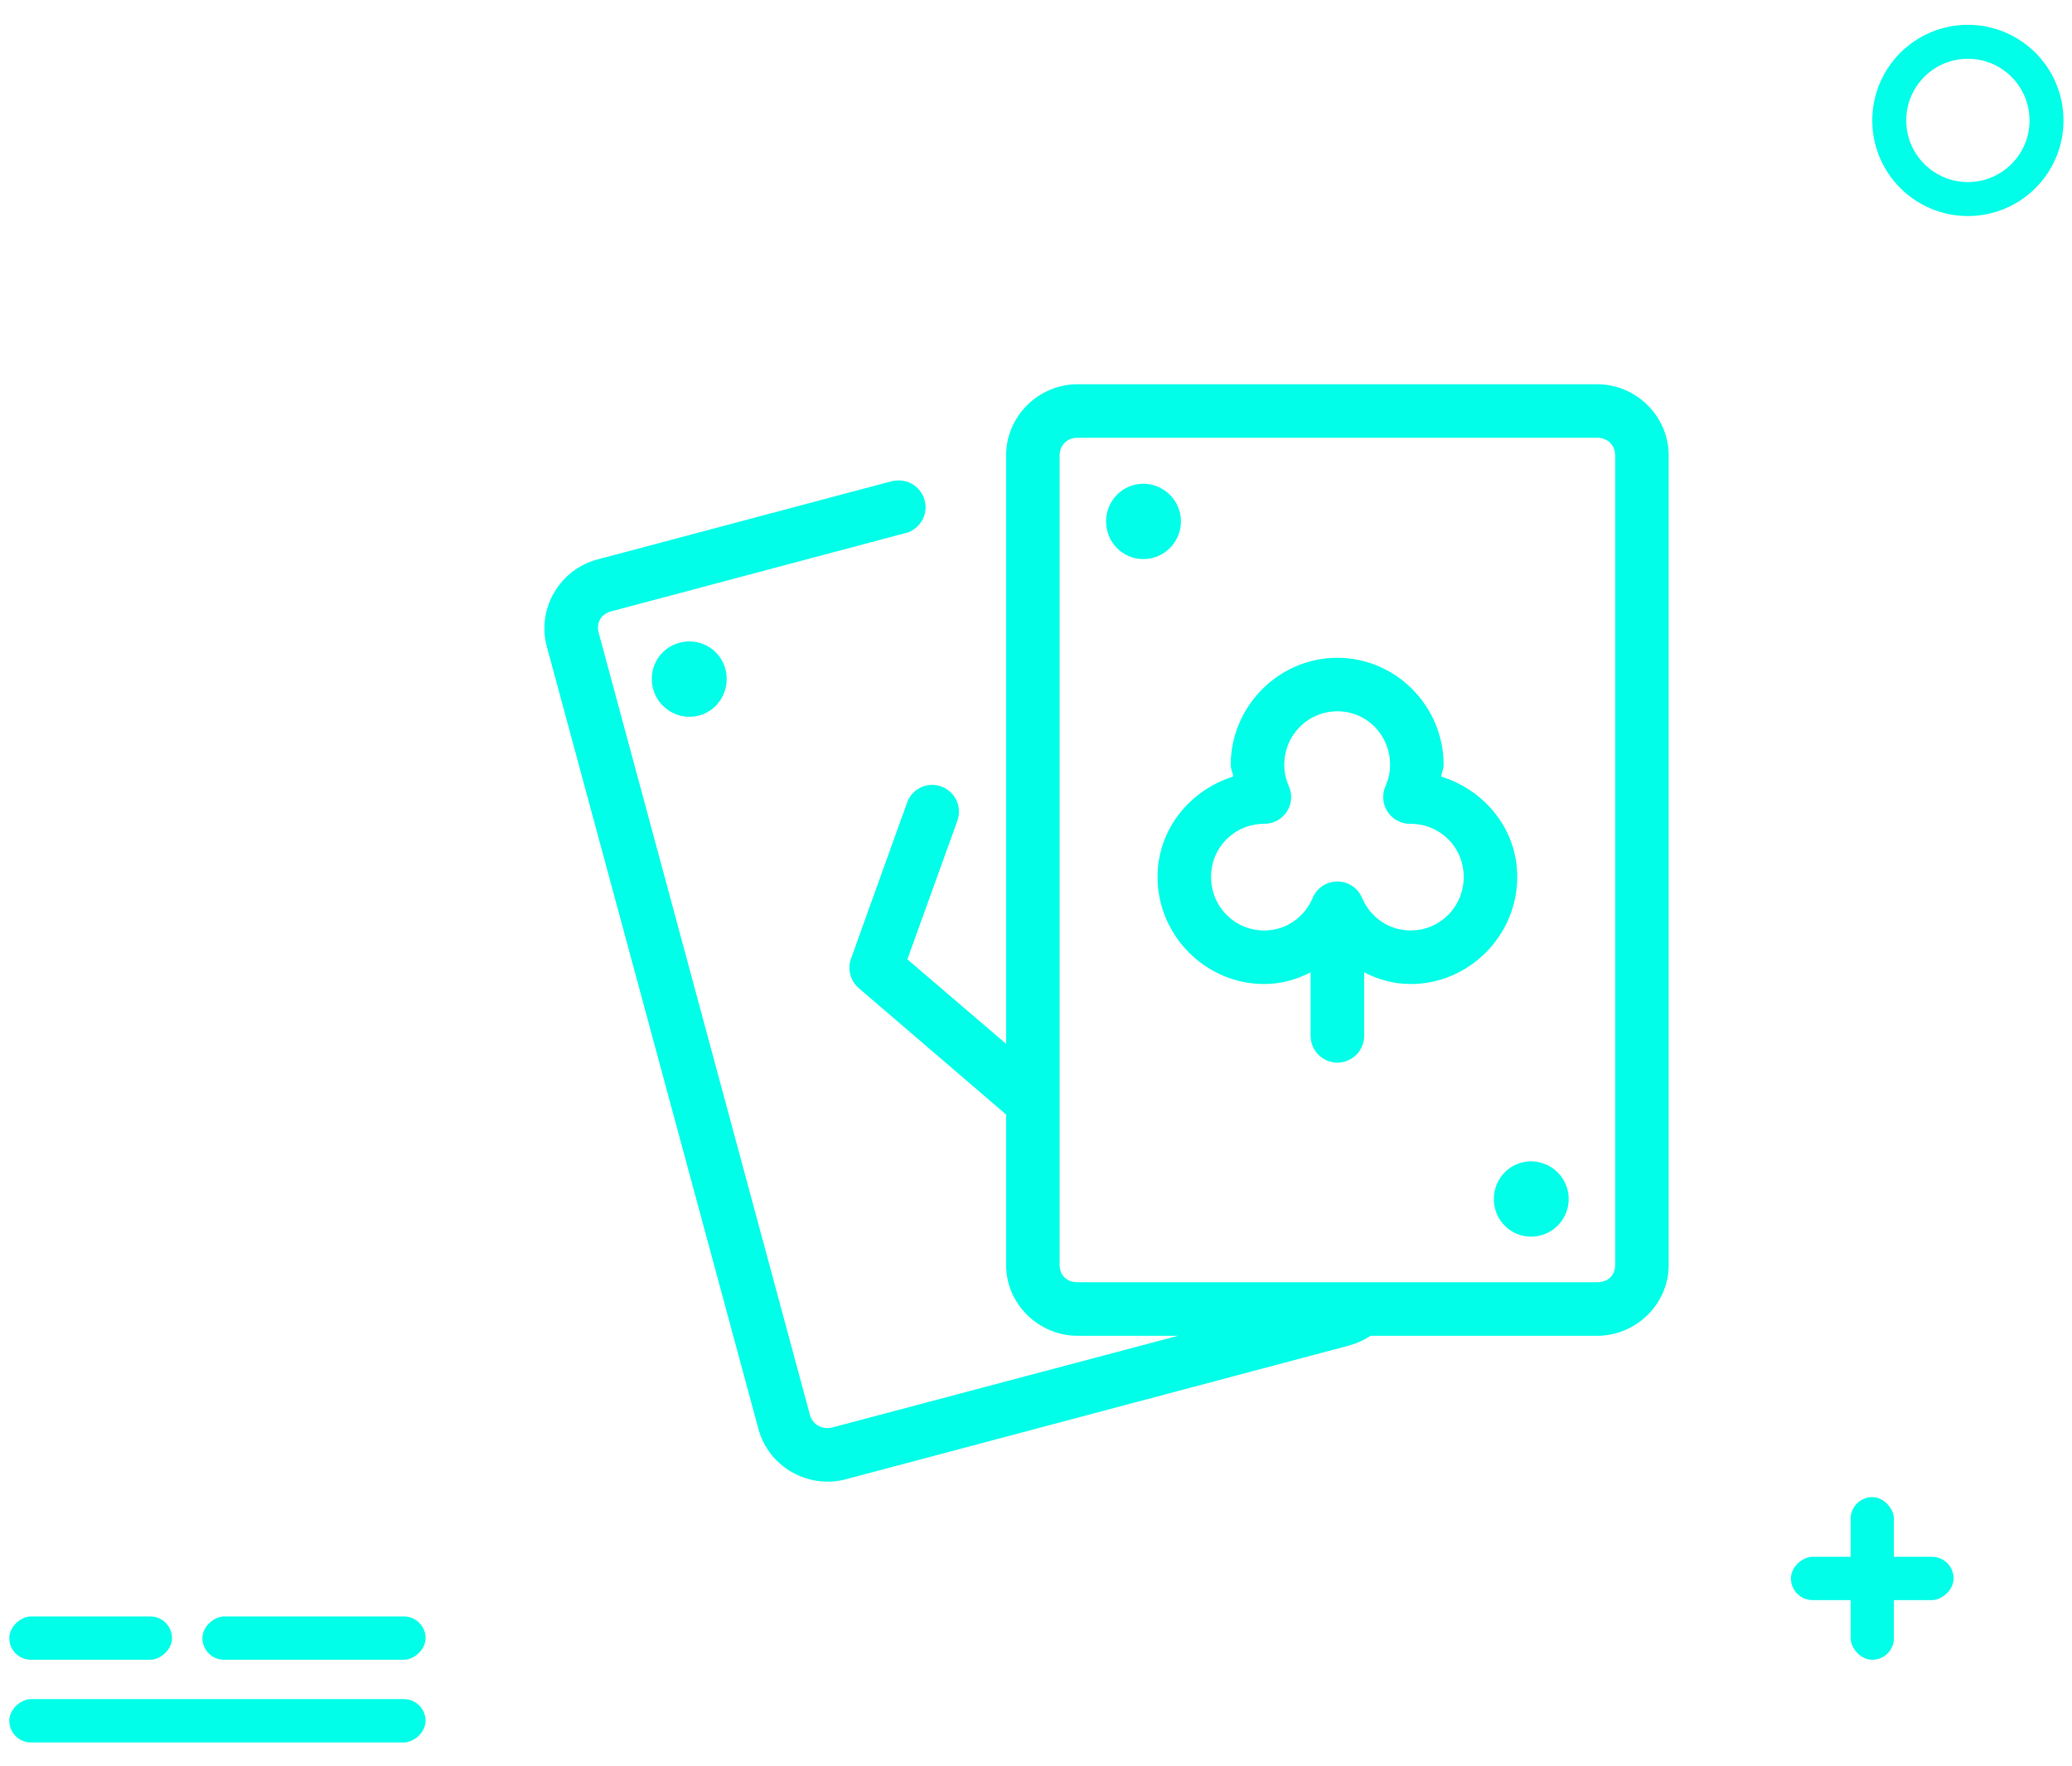 <svg width="61" height="52" viewBox="0 0 61 52" fill="none" xmlns="http://www.w3.org/2000/svg">
<rect x="54.482" y="44.08" width="1.276" height="4.789" rx="0.638" fill="#00FEE8"/>
<rect x="57.514" y="45.836" width="1.276" height="4.789" rx="0.638" transform="rotate(90 57.514 45.836)" fill="#00FEE8"/>
<rect x="12.529" y="47.593" width="1.276" height="6.57" rx="0.638" transform="rotate(90 12.529 47.593)" fill="#00FEE8"/>
<rect x="5.063" y="47.593" width="1.276" height="4.789" rx="0.638" transform="rotate(90 5.063 47.593)" fill="#00FEE8"/>
<rect x="12.529" y="50.027" width="1.276" height="12.255" rx="0.638" transform="rotate(90 12.529 50.027)" fill="#00FEE8"/>
<circle cx="57.935" cy="3.546" r="2.315" stroke="#00FEE8"/>
<path d="M31.726 11.313C30.573 11.313 29.62 12.256 29.62 13.406V30.734L26.713 28.246L28.179 24.182C28.276 23.931 28.238 23.647 28.079 23.43C27.919 23.213 27.659 23.093 27.39 23.111C27.075 23.133 26.804 23.342 26.701 23.64L25.051 28.234C24.943 28.542 25.036 28.885 25.285 29.096L29.62 32.815V37.248C29.62 38.398 30.584 39.33 31.726 39.33H34.681L24.509 42.027C24.208 42.106 23.922 41.945 23.844 41.657L17.625 18.628C17.546 18.337 17.695 18.08 17.994 18L26.602 15.71C27.031 15.631 27.315 15.221 27.236 14.792C27.158 14.364 26.747 14.08 26.319 14.158C26.277 14.163 26.236 14.171 26.196 14.183L17.587 16.473C16.474 16.768 15.798 17.927 16.098 19.035L22.329 42.076C22.629 43.188 23.79 43.849 24.903 43.554L39.681 39.626C39.925 39.561 40.15 39.464 40.346 39.33H47.02C48.162 39.33 49.126 38.399 49.126 37.249V13.407C49.126 12.257 48.172 11.313 47.02 11.313L31.726 11.313ZM31.726 12.889H47.021C47.331 12.889 47.55 13.108 47.55 13.406V37.248C47.55 37.547 47.342 37.753 47.021 37.753H31.726C31.404 37.753 31.196 37.547 31.196 37.248V13.406C31.196 13.108 31.415 12.889 31.726 12.889ZM33.659 14.244C33.049 14.244 32.563 14.739 32.563 15.352C32.563 15.965 33.049 16.461 33.659 16.461C34.269 16.461 34.767 15.965 34.767 15.352C34.767 14.739 34.269 14.244 33.659 14.244ZM20.224 18.887C20.15 18.891 20.075 18.904 20.002 18.924C19.412 19.082 19.068 19.686 19.226 20.278C19.384 20.87 19.991 21.225 20.581 21.067C21.17 20.908 21.515 20.292 21.356 19.7C21.218 19.181 20.736 18.856 20.224 18.887L20.224 18.887ZM39.373 19.367C37.649 19.367 36.233 20.794 36.233 22.52C36.233 22.645 36.292 22.744 36.306 22.864C35.031 23.265 34.078 24.417 34.078 25.82C34.078 27.546 35.494 28.973 37.218 28.973C37.713 28.973 38.174 28.842 38.584 28.628V30.487C38.582 30.698 38.663 30.902 38.812 31.052C38.96 31.202 39.162 31.287 39.373 31.287C39.584 31.287 39.786 31.202 39.934 31.052C40.082 30.902 40.164 30.698 40.161 30.487V28.628C40.572 28.842 41.033 28.973 41.528 28.973C43.252 28.973 44.668 27.546 44.668 25.82C44.668 24.412 43.708 23.261 42.427 22.864C42.442 22.744 42.501 22.645 42.501 22.52C42.501 20.794 41.097 19.367 39.373 19.367H39.373ZM39.373 20.943C40.24 20.943 40.924 21.642 40.924 22.52C40.924 22.738 40.877 22.946 40.789 23.148C40.68 23.392 40.703 23.676 40.85 23.9C40.997 24.124 41.248 24.258 41.516 24.256H41.528C42.395 24.256 43.092 24.942 43.092 25.82C43.092 26.698 42.395 27.396 41.528 27.396C40.878 27.396 40.337 27 40.099 26.436C39.976 26.143 39.69 25.953 39.373 25.953C39.055 25.953 38.769 26.143 38.646 26.436C38.409 27 37.868 27.396 37.218 27.396C36.35 27.396 35.654 26.698 35.654 25.82C35.654 24.942 36.35 24.256 37.218 24.256C37.486 24.258 37.736 24.124 37.883 23.9C38.03 23.676 38.053 23.392 37.944 23.148C37.856 22.946 37.809 22.738 37.809 22.52C37.809 21.642 38.505 20.943 39.373 20.943H39.373ZM45.075 34.194C44.465 34.194 43.979 34.69 43.979 35.303C43.979 35.916 44.465 36.411 45.075 36.411C45.684 36.411 46.183 35.916 46.183 35.303C46.183 34.69 45.684 34.194 45.075 34.194Z" fill="#00FEE8"/>
</svg>
